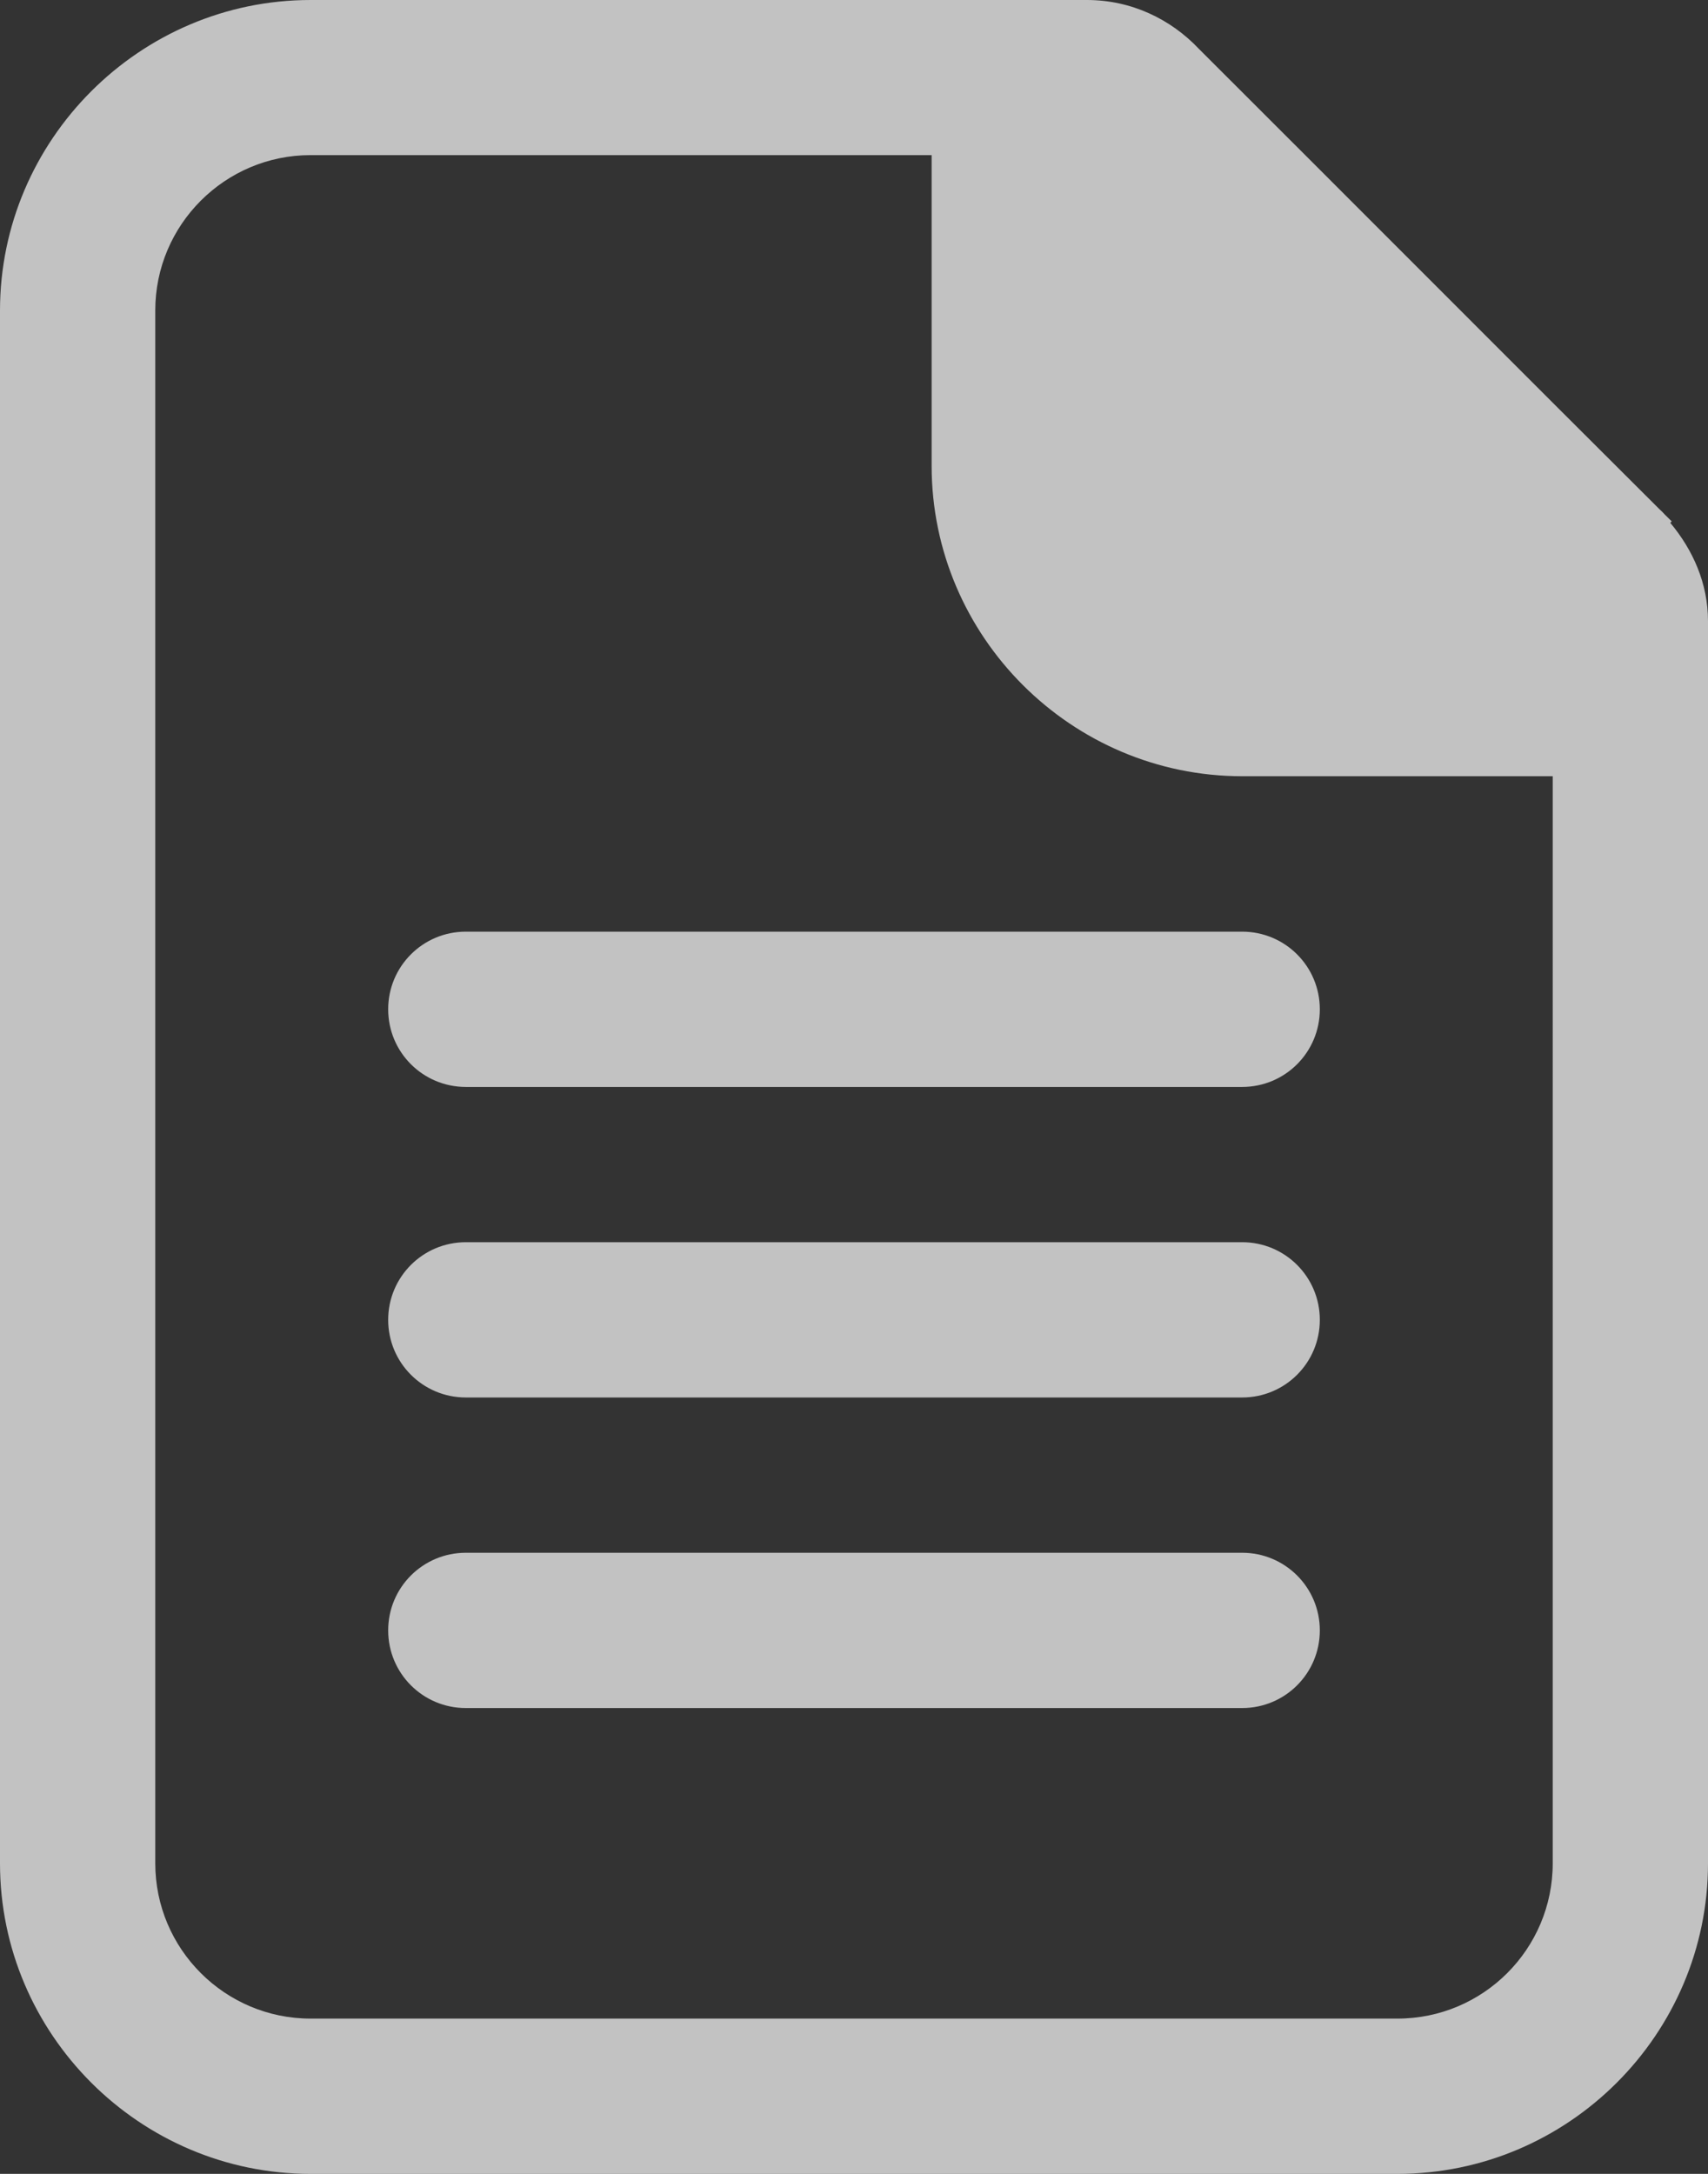 <?xml version="1.0" encoding="utf-8"?>
<!-- Generator: Adobe Illustrator 15.0.2, SVG Export Plug-In . SVG Version: 6.00 Build 0)  -->
<!DOCTYPE svg PUBLIC "-//W3C//DTD SVG 1.1//EN" "http://www.w3.org/Graphics/SVG/1.1/DTD/svg11.dtd">
<svg version="1.1" id="Layer_1" xmlns="http://www.w3.org/2000/svg" xmlns:xlink="http://www.w3.org/1999/xlink" x="0px" y="0px"
	 width="22px" height="28px" viewBox="0 0 22 28" enable-background="new 0 0 22 28" xml:space="preserve">
<rect x="0" y="0" width="22" height="28" fill="#333333" stroke="none"/>
<path opacity="0.7" fill="#FFFFFF" enable-background="new    " d="M21.514,6.734l0.019-0.018l-0.089-0.088
	c-0.022-0.025-0.045-0.048-0.071-0.071L20,5.187L16.814,2l0,0l-1.371-1.37C15.08,0.246,14.572,0,14,0h-2H4C1.801,0,0,1.801,0,4v20
	c0,2.201,1.801,4,4,4h14c2.201,0,4-1.799,4-4V10V8C22,7.513,21.805,7.082,21.514,6.734z M20,24c0,1.104-0.896,2-2,2H4
	c-1.102,0-2-0.896-2-2V3.998c0-1.103,0.898-2,2-2h8V4v2c0,2.2,1.801,3.998,4,3.998h4V24z M16,14H6c-0.553,0-1-0.447-1-1s0.447-1,1-1
	h10c0.553,0,1,0.447,1,1S16.553,14,16,14z M16,18H6c-0.553,0-1-0.447-1-1s0.447-1,1-1h10c0.553,0,1,0.447,1,1S16.553,18,16,18z
	 M16,22H6c-0.553,0-1-0.447-1-1s0.447-1,1-1h10c0.553,0,1,0.447,1,1S16.553,22,16,22z"/>
</svg>
